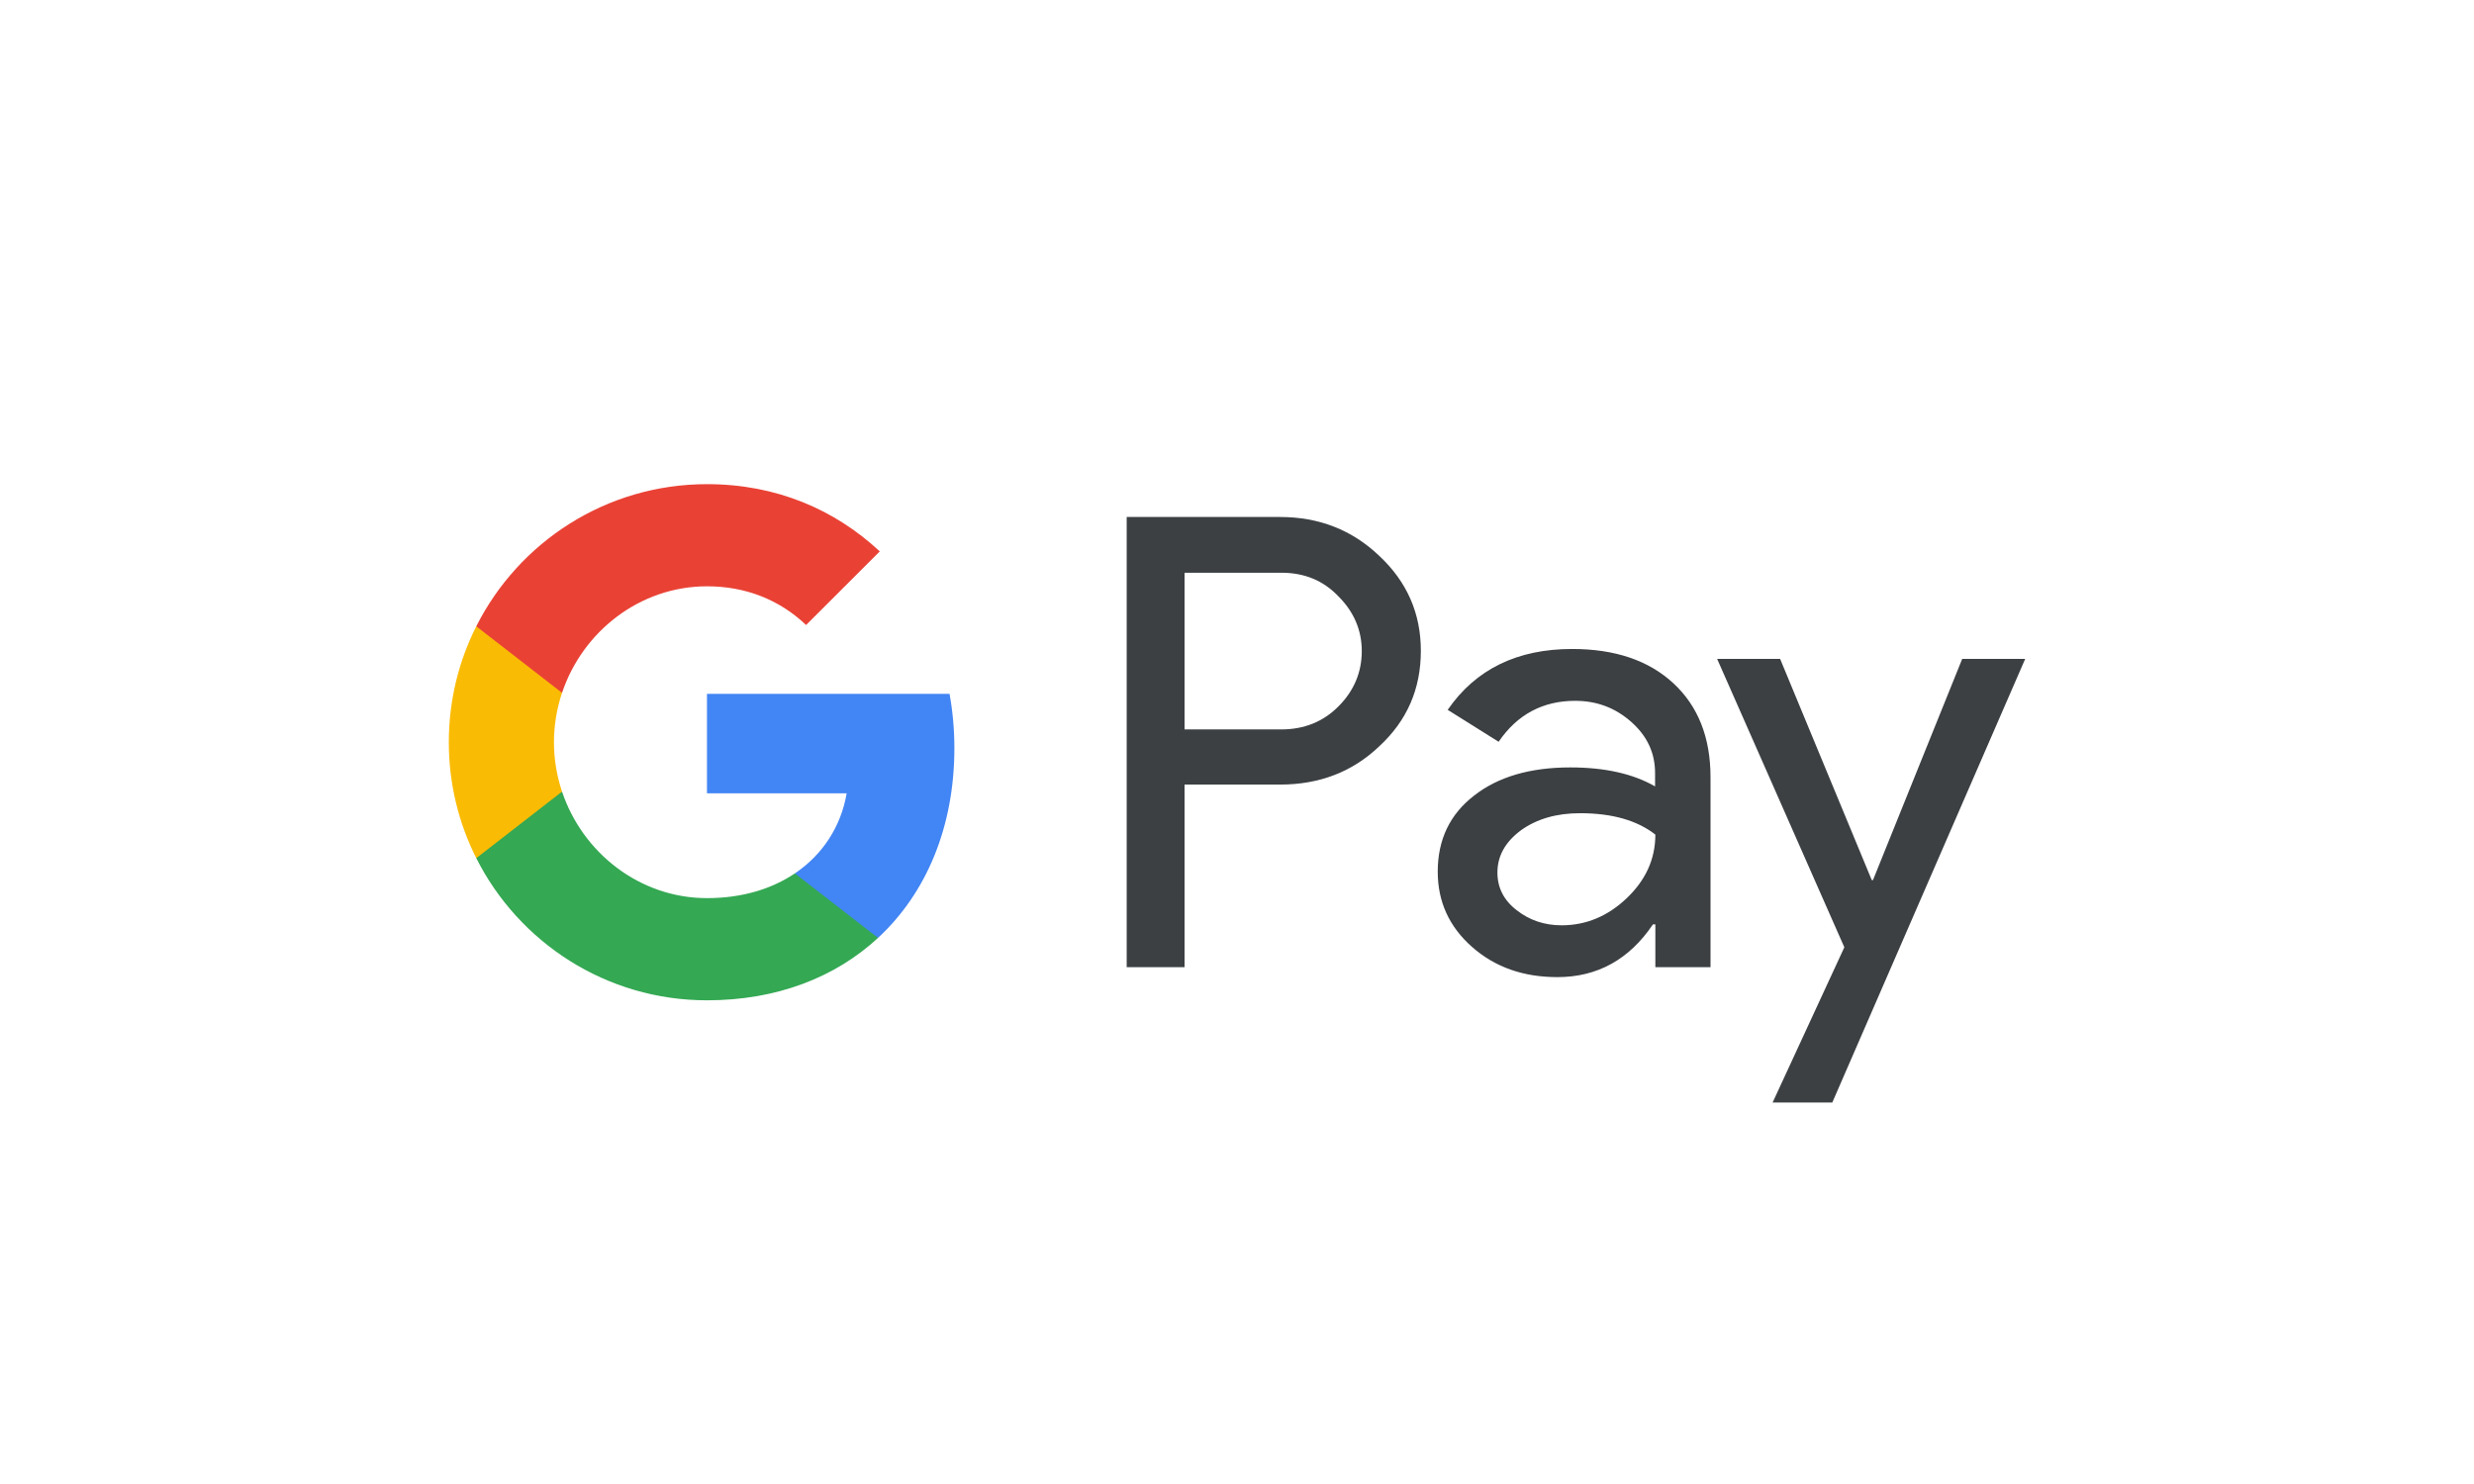 <svg viewBox="0 0 80 48" fill="none" xmlns="http://www.w3.org/2000/svg">
<path d="M38.304 25.387V31.283H36.433V16.722H41.394C42.651 16.722 43.723 17.141 44.6 17.979C45.497 18.817 45.945 19.841 45.945 21.049C45.945 22.287 45.497 23.311 44.6 24.139C43.733 24.968 42.661 25.377 41.394 25.377H38.304V25.387ZM38.304 18.515V23.593H41.433C42.173 23.593 42.797 23.34 43.285 22.843C43.782 22.346 44.035 21.741 44.035 21.059C44.035 20.387 43.782 19.792 43.285 19.295C42.797 18.779 42.183 18.525 41.433 18.525H38.304V18.515Z" fill="#3C4043"/>
<path d="M50.838 20.991C52.222 20.991 53.314 21.361 54.113 22.102C54.912 22.843 55.312 23.857 55.312 25.143V31.283H53.528V29.899H53.45C52.68 31.04 51.647 31.605 50.361 31.605C49.259 31.605 48.343 31.283 47.602 30.63C46.862 29.977 46.491 29.168 46.491 28.194C46.491 27.161 46.881 26.342 47.661 25.738C48.441 25.124 49.483 24.822 50.78 24.822C51.891 24.822 52.807 25.026 53.519 25.436V25.007C53.519 24.354 53.265 23.808 52.748 23.35C52.232 22.892 51.628 22.668 50.936 22.668C49.893 22.668 49.064 23.106 48.46 23.993L46.813 22.96C47.719 21.644 49.064 20.991 50.838 20.991ZM48.421 28.223C48.421 28.71 48.626 29.12 49.045 29.441C49.454 29.763 49.941 29.929 50.497 29.929C51.286 29.929 51.988 29.636 52.602 29.052C53.216 28.467 53.528 27.784 53.528 26.995C52.943 26.537 52.135 26.303 51.092 26.303C50.331 26.303 49.698 26.488 49.191 26.849C48.674 27.229 48.421 27.687 48.421 28.223Z" fill="#3C4043"/>
<path d="M65.487 21.313L59.25 35.66H57.32L59.639 30.64L55.526 21.313H57.563L60.526 28.467H60.565L63.45 21.313H65.487Z" fill="#3C4043"/>
<path d="M30.861 24.198C30.861 23.588 30.806 23.004 30.705 22.443H22.861V25.659L27.378 25.66C27.195 26.73 26.605 27.642 25.702 28.251V30.337H28.391C29.961 28.884 30.861 26.736 30.861 24.198Z" fill="#4285F4"/>
<path d="M25.703 28.25C24.954 28.755 23.99 29.05 22.863 29.05C20.684 29.05 18.836 27.583 18.174 25.604H15.401V27.756C16.775 30.483 19.599 32.355 22.863 32.355C25.118 32.355 27.013 31.613 28.392 30.336L25.703 28.25Z" fill="#34A853"/>
<path d="M17.913 24.008C17.913 23.452 18.006 22.915 18.174 22.41V20.258H15.401C14.832 21.386 14.513 22.659 14.513 24.008C14.513 25.357 14.833 26.63 15.401 27.757L18.174 25.605C18.006 25.1 17.913 24.563 17.913 24.008Z" fill="#FABB05"/>
<path d="M22.863 18.964C24.094 18.964 25.196 19.388 26.066 20.216L28.449 17.835C27.002 16.488 25.115 15.66 22.863 15.66C19.6 15.66 16.775 17.531 15.401 20.258L18.174 22.41C18.836 20.432 20.684 18.964 22.863 18.964Z" fill="#E94235"/>
</svg>
